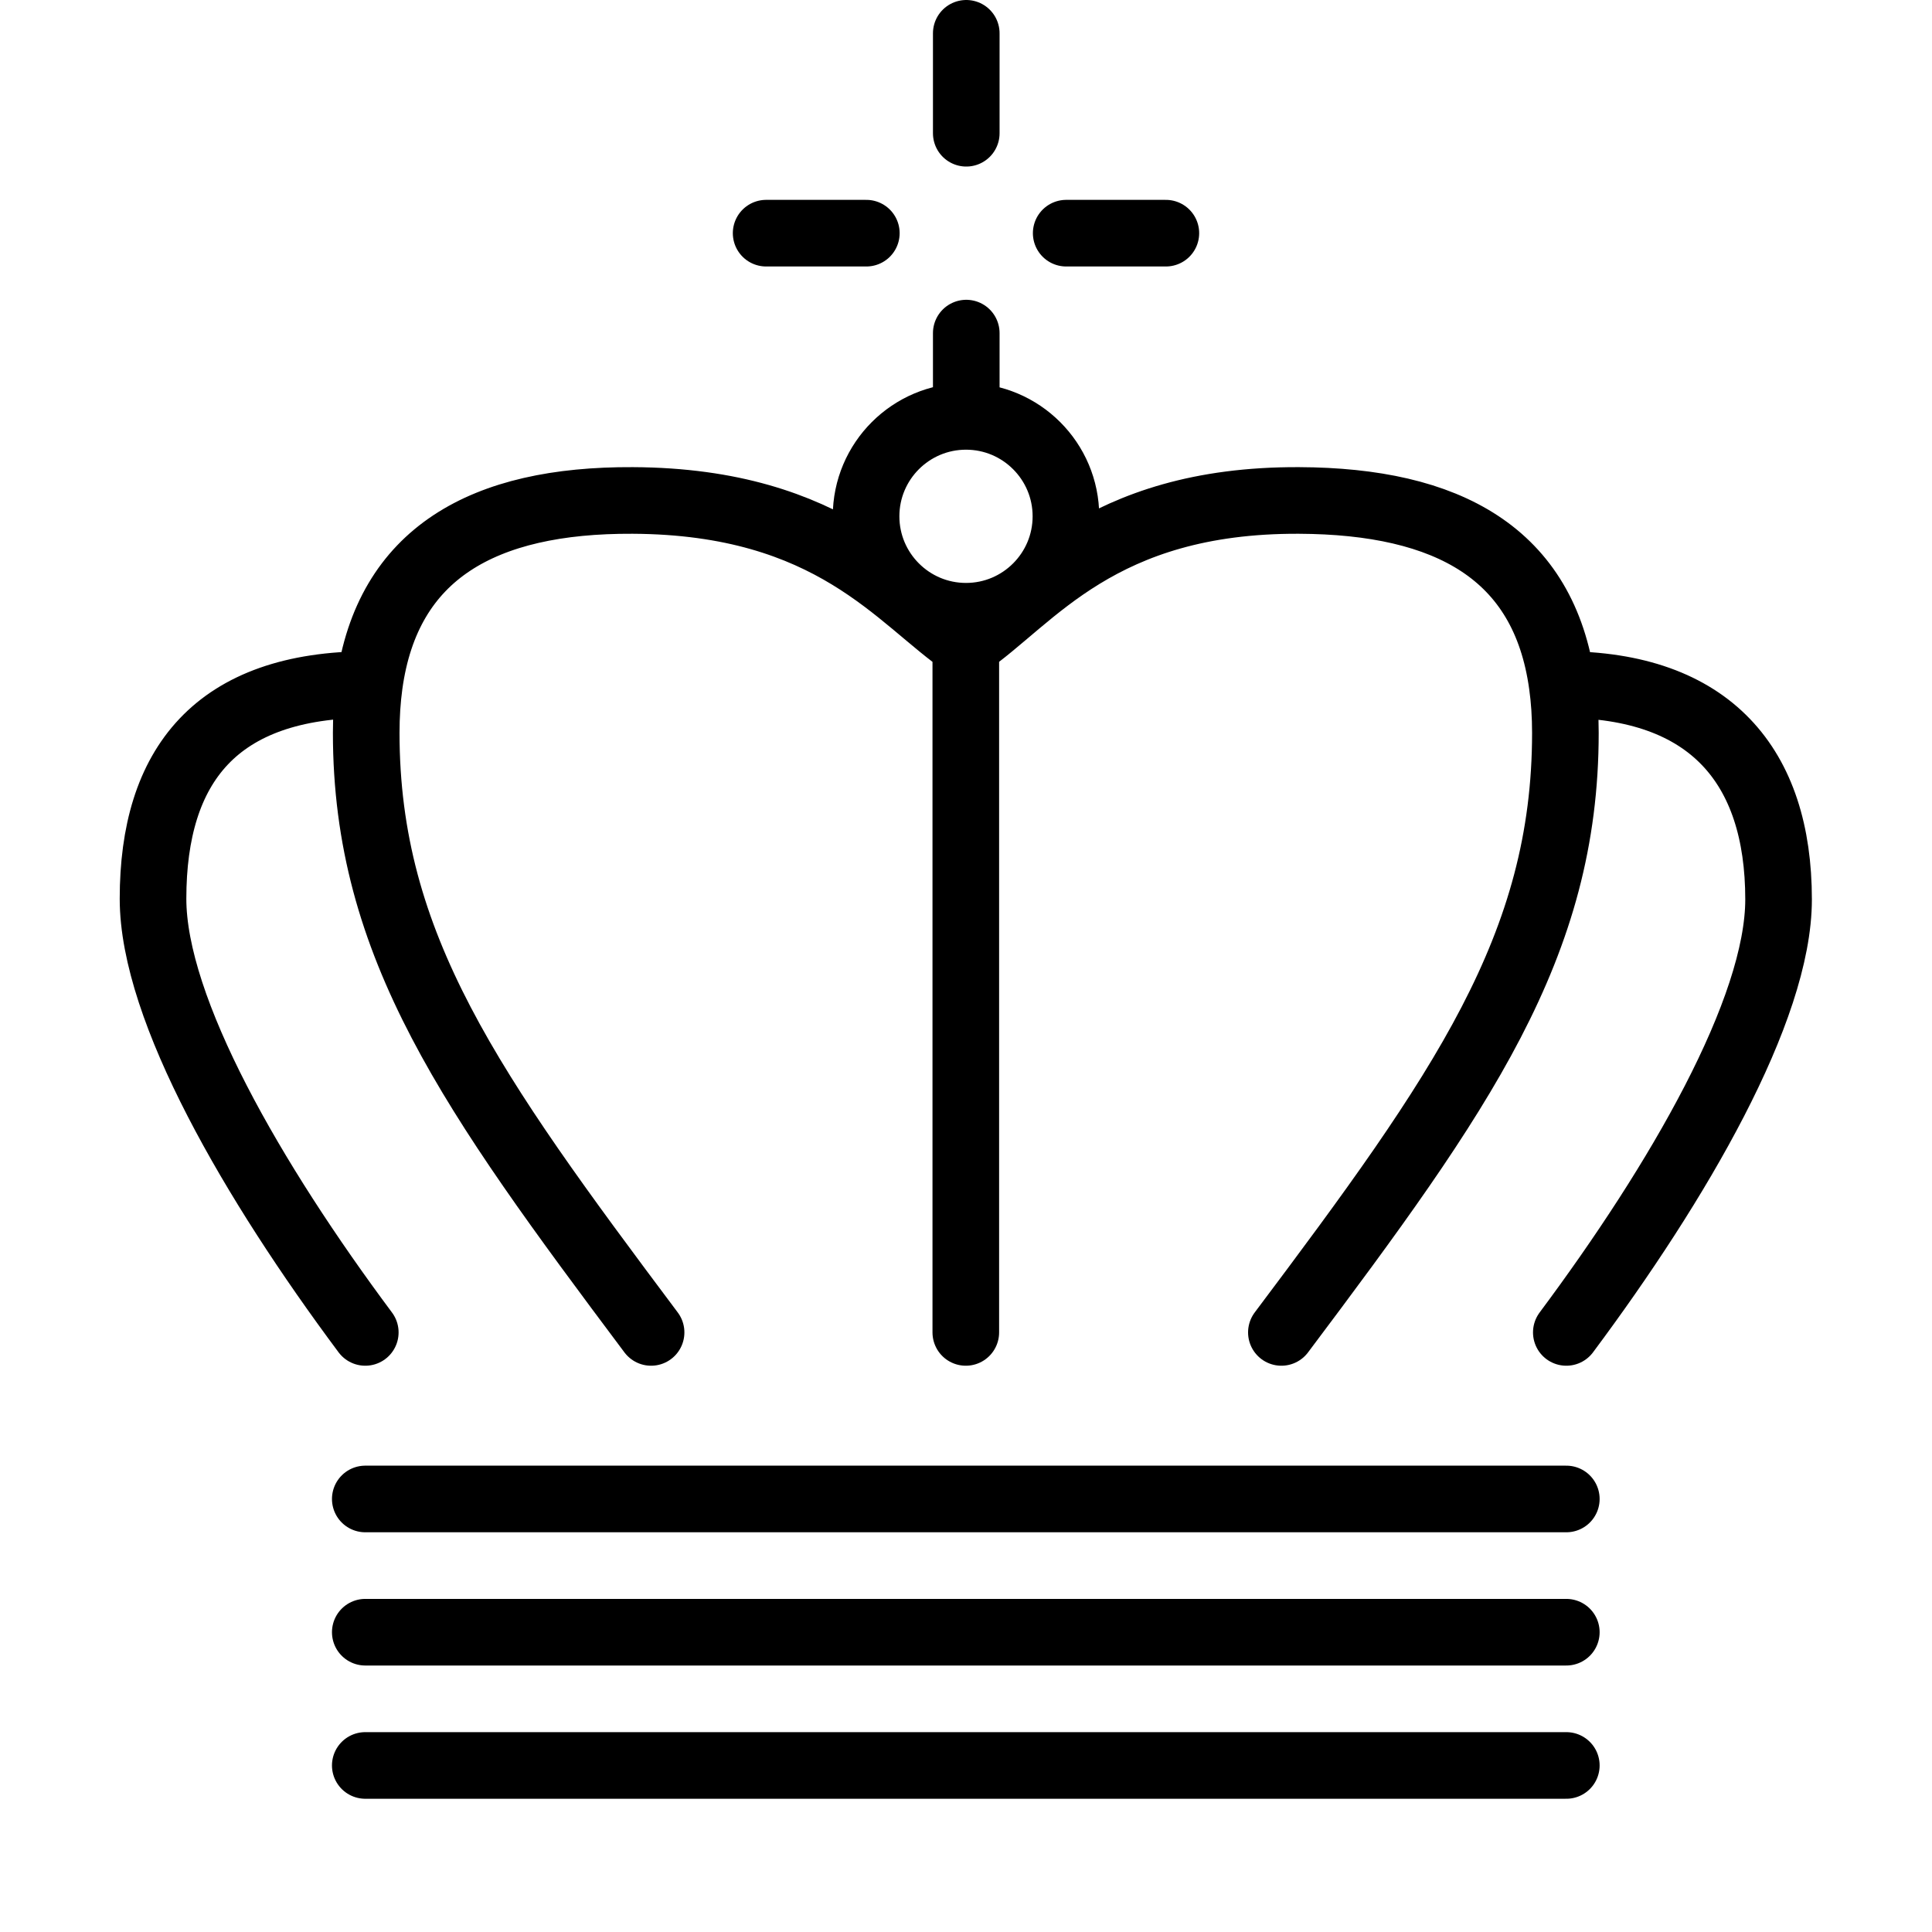 <svg class="ds-icon" width="29" height="29" viewBox="0 0 29 29" fill="none" xmlns="http://www.w3.org/2000/svg">
  <path d="M5.483 24.5H23.511M5.483 26.5H23.511M5.483 22.5H23.511M14.504 0.5V2M14.504 5V6M17.5 3.5H16.004M13.004 3.5H11.5M14.497 9.68C15.496 9 16.496 7.5 19.497 7.512C21.738 7.521 23.177 8.309 23.449 10.275M14.497 9.68C13.496 9 12.496 7.526 9.497 7.512C7.254 7.501 5.816 8.305 5.544 10.275M14.497 9.68V20M23.449 10.275C23.481 10.501 23.497 10.742 23.497 11C23.497 14.202 21.943 16.393 19.234 20M23.449 10.275C25.673 10.275 26.697 11.5 26.697 13.5C26.697 15.159 25.19 17.748 23.511 20M5.544 10.275C5.513 10.501 5.497 10.743 5.497 11C5.497 14.202 7.071 16.393 9.773 20M5.544 10.275C3.241 10.275 2.297 11.49 2.297 13.49C2.297 15.155 3.804 17.747 5.483 20M16 7.75C16 8.578 15.328 9.25 14.5 9.25C13.672 9.25 13 8.578 13 7.75C13 6.922 13.672 6.25 14.5 6.25C15.328 6.25 16 6.922 16 7.75Z" stroke="black" stroke-linecap="round"/>
</svg>